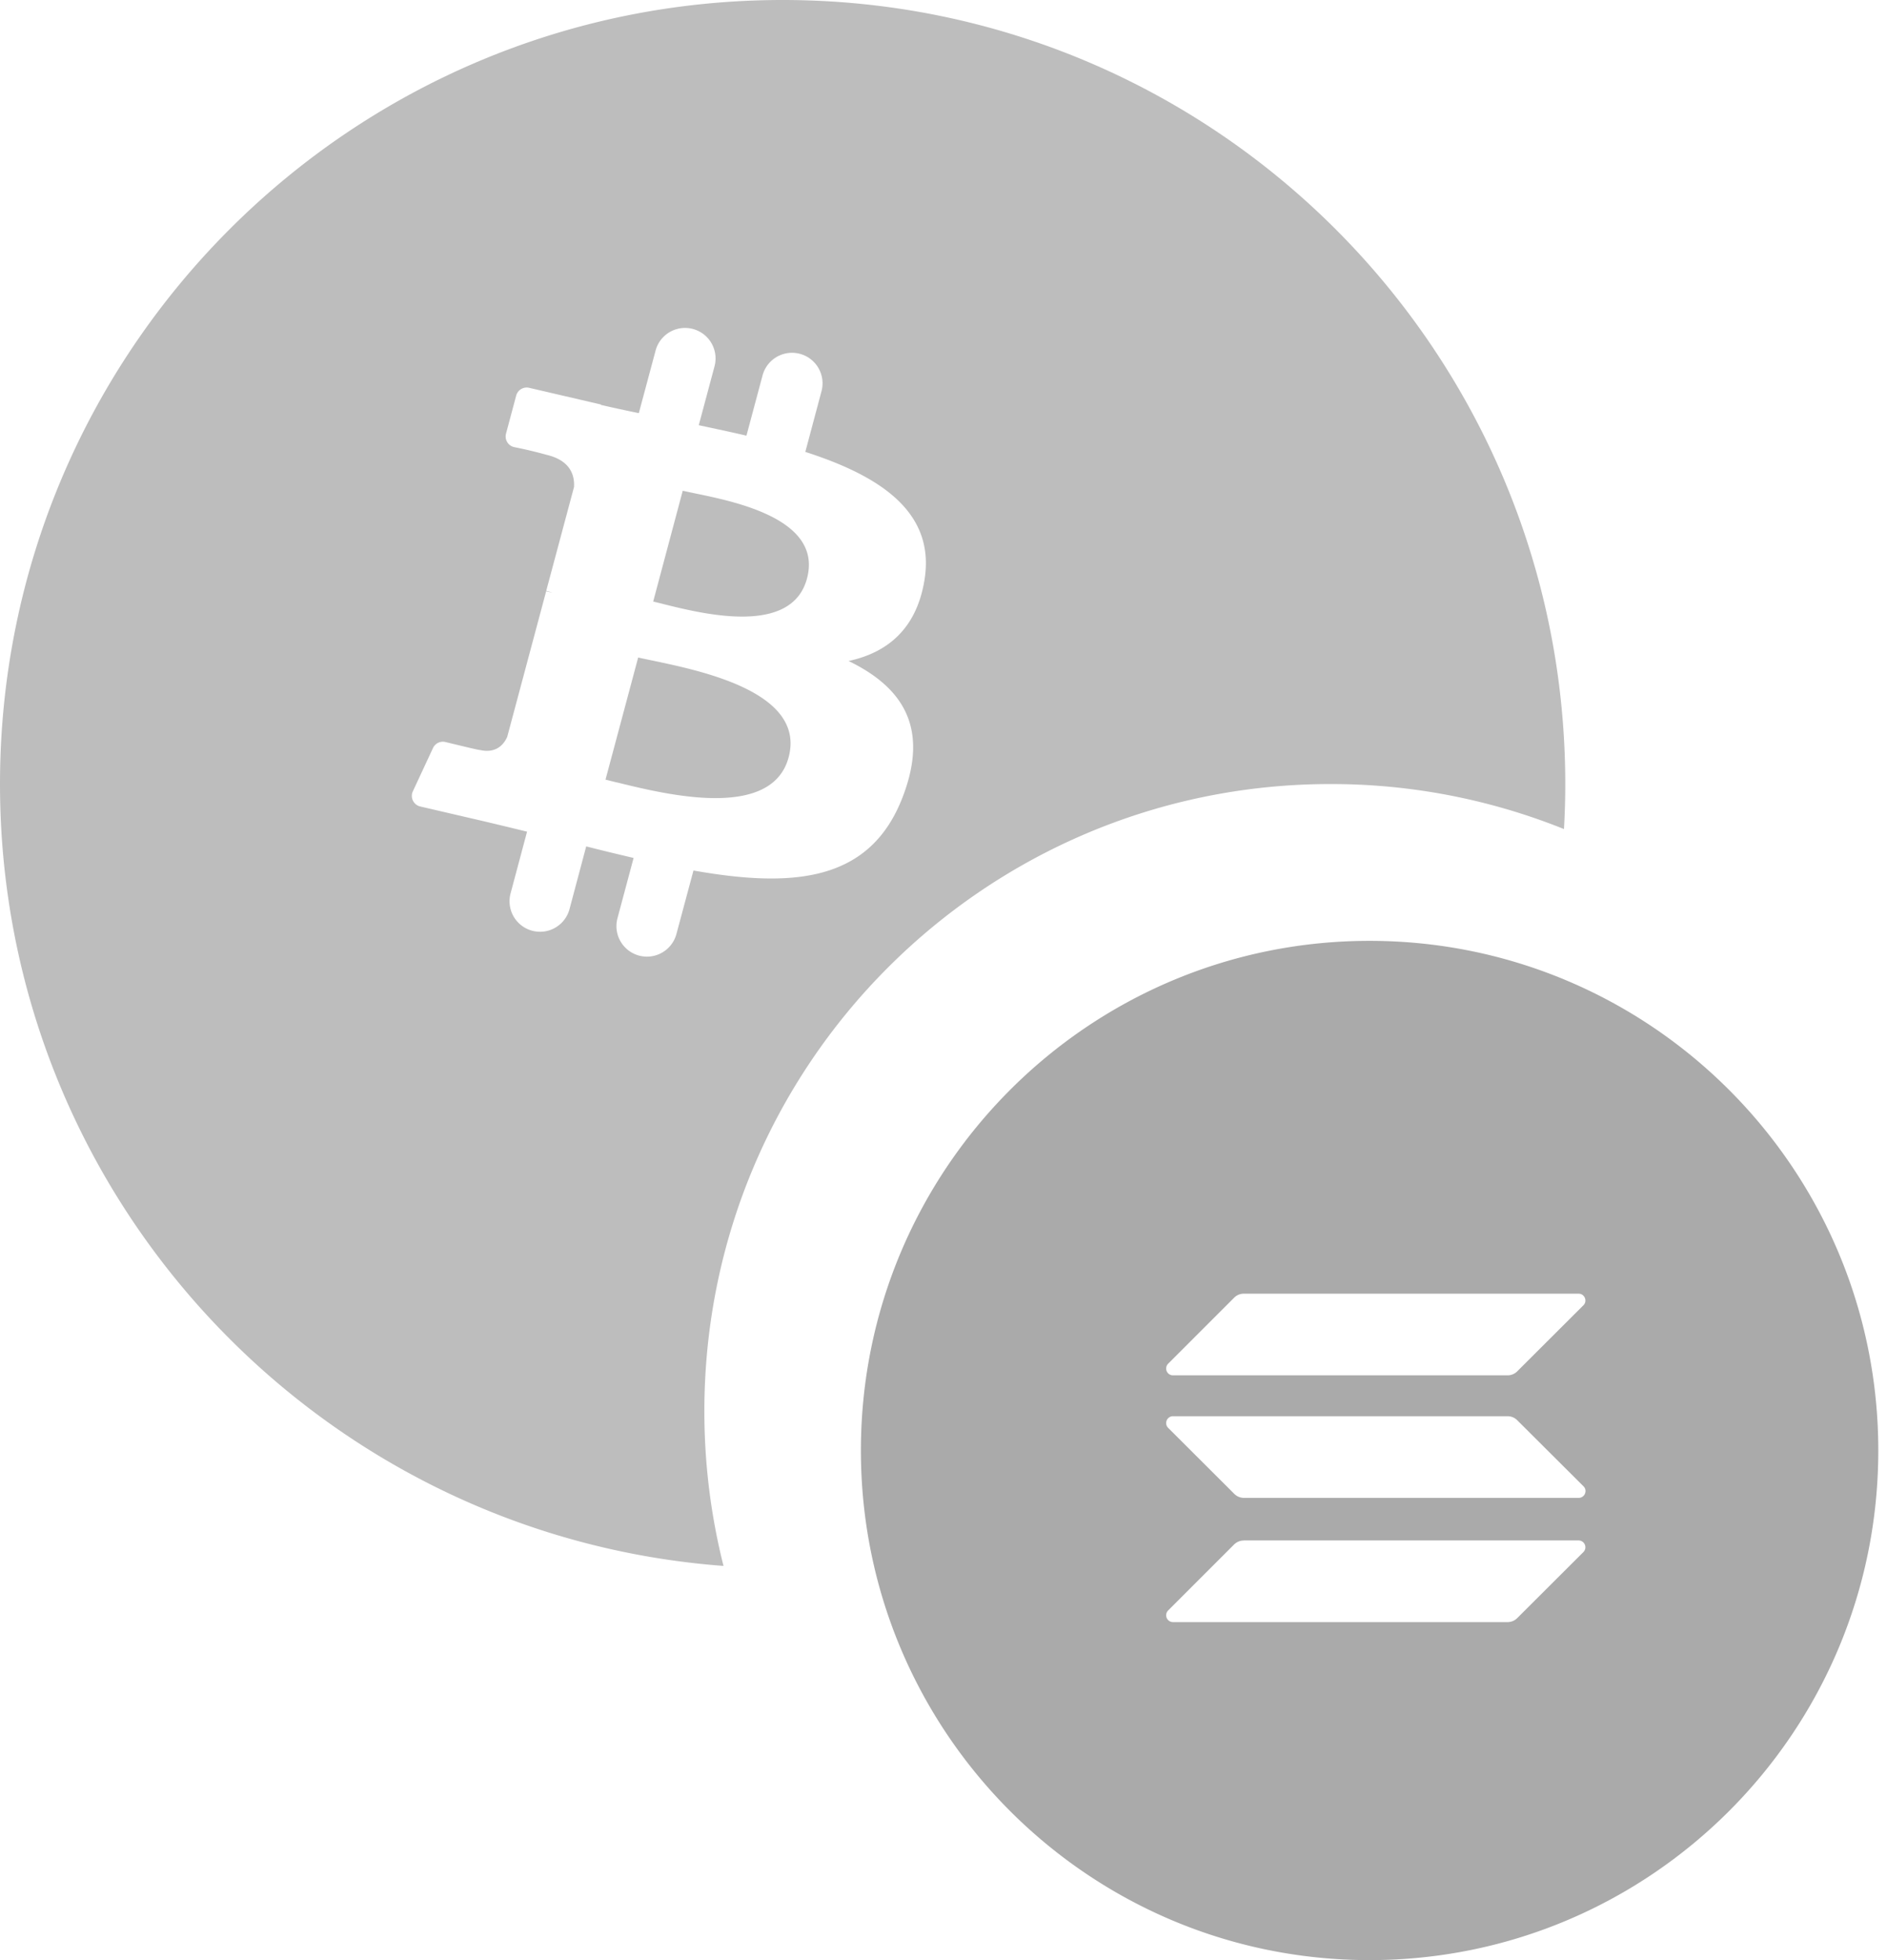 <svg width="26" height="27" viewBox="0 0 26 27" fill="none" xmlns="http://www.w3.org/2000/svg">
    <path fill-rule="evenodd" clip-rule="evenodd" d="M21.567 10.8c0 .208-.006.415-.018.62a8.592 8.592 0 0 0-3.217-.62c-4.765 0-8.627 3.868-8.627 8.64 0 .735.092 1.448.264 2.13C4.394 21.153 0 16.49 0 10.8 0 4.835 4.828 0 10.783 0c5.956 0 10.784 4.835 10.784 10.8zM11.096 6.225c1.034.332 1.791.83 1.643 1.758-.108.678-.511 1.007-1.047 1.122.736.357 1.11.905.753 1.854-.442 1.18-1.493 1.279-2.89 1.032l-.235.875a.42.42 0 0 1-.812-.218l.222-.83c-.212-.05-.43-.102-.653-.159l-.23.864a.42.42 0 0 1-.812-.217l.227-.85-.238-.058-.347-.083-.887-.206a.15.15 0 0 1-.101-.21l.277-.595a.15.15 0 0 1 .171-.083c.176.043.482.117.476.11.232.053.335-.088.376-.182l.536-2.004.063.014.024.006a.7.7 0 0 0-.086-.026l.383-1.43c.01-.163-.05-.368-.382-.445a5.867 5.867 0 0 0-.442-.105.15.15 0 0 1-.113-.185l.14-.524a.15.15 0 0 1 .179-.108l.989.23-.001.005c.17.04.345.077.523.114l.231-.862a.42.42 0 0 1 .812.217l-.217.811c.22.047.441.094.657.144l.222-.83a.42.42 0 0 1 .812.218l-.223.836zm-2.593 4.553c.669.165 2.13.525 2.363-.346.238-.89-1.18-1.187-1.871-1.332-.077-.016-.146-.03-.202-.043l-.45 1.682.16.04zm.63-2.459c.558.139 1.775.442 1.986-.35.217-.81-.965-1.054-1.543-1.173l-.169-.036L9 8.286l.135.033z" fill="#BDBDBD"/>
    <path fill-rule="evenodd" clip-rule="evenodd" d="M18.87 27c3.872 0 7.01-3.143 7.01-7.02s-3.138-7.02-7.01-7.02c-3.87 0-7.008 3.143-7.008 7.02S15 27 18.87 27zm-1.732-5.78c-.05 0-.097.019-.133.054l-.91.91a.094.094 0 0 0 .067.16h4.61c.05 0 .098-.02.133-.055l.912-.91a.094.094 0 0 0-.067-.16h-4.612zm-.133-3.345a.188.188 0 0 1 .133-.055h4.612c.084 0 .126.102.067.16l-.912.91a.188.188 0 0 1-.133.055h-4.61a.094.094 0 0 1-.067-.16l.91-.91zm3.768 1.633c.05 0 .097.02.132.055l.913.91c.06.059.017.16-.067.16H17.14a.188.188 0 0 1-.133-.055l-.912-.91a.094.094 0 0 1 .067-.16h4.61z" fill="#AAA"/>
</svg>
